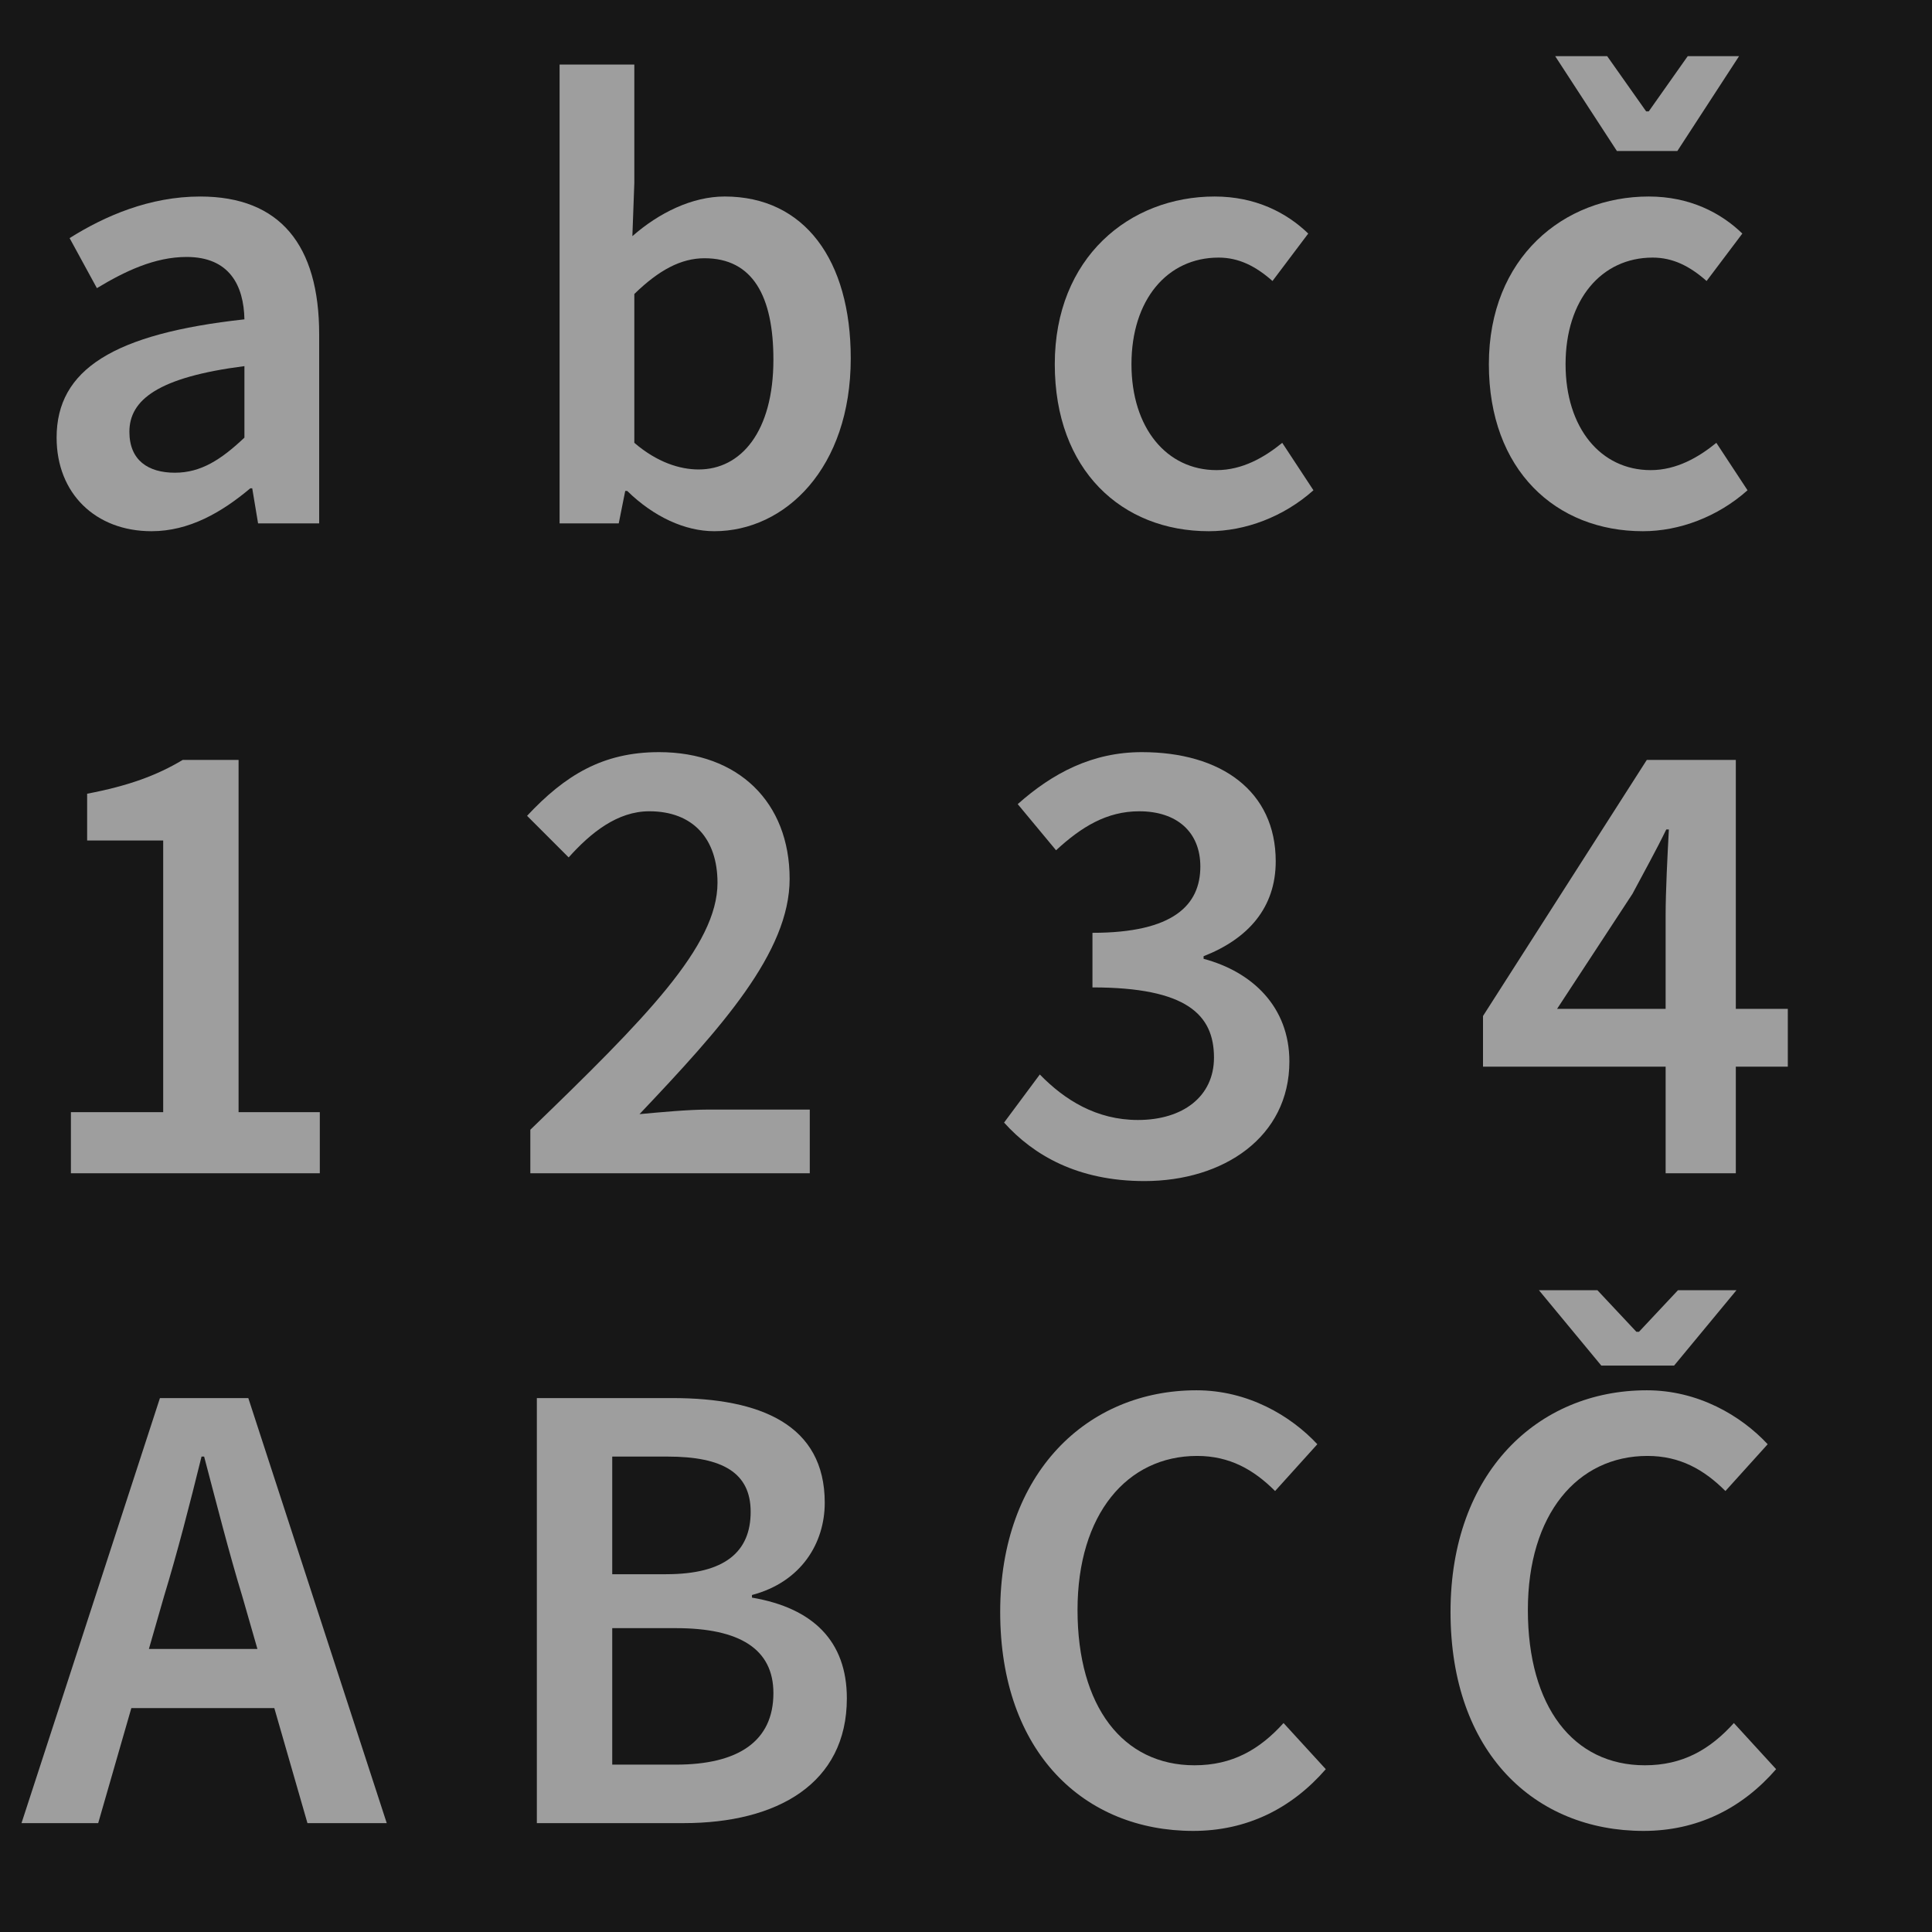<?xml version="1.0" encoding="utf-8"?>
<!-- Generator: Adobe Illustrator 16.0.0, SVG Export Plug-In . SVG Version: 6.00 Build 0)  -->
<!DOCTYPE svg PUBLIC "-//W3C//DTD SVG 1.1//EN" "http://www.w3.org/Graphics/SVG/1.1/DTD/svg11.dtd">
<svg version="1.1" xmlns="http://www.w3.org/2000/svg" xmlns:xlink="http://www.w3.org/1999/xlink" x="0px" y="0px" width="220px"
	 height="220px" viewBox="0 0 220 220" enable-background="new 0 0 220 220" xml:space="preserve">
<g id="bg" display="none">
</g>
<g id="Layer_3">
</g>
<g id="Layer_1">
	<g>
		<defs>
			<rect id="SVGID_655_" x="0" width="220" height="220"/>
		</defs>
		<clipPath id="SVGID_2_">
			<use xlink:href="#SVGID_655_"  overflow="visible"/>
		</clipPath>
		<rect x="0" clip-path="url(#SVGID_2_)" fill="#171717" width="220" height="220"/>
		<g clip-path="url(#SVGID_2_)">
			<path fill="#9E9E9E" d="M27.833,36.364c-0.075-3.849-1.702-7.104-6.586-7.104c-3.626,0-7.03,1.628-10.213,3.552l-3.108-5.698
				c3.997-2.517,9.103-4.736,14.875-4.736c9.103,0,13.543,5.551,13.543,15.689v21.535h-6.956l-0.666-3.996h-0.222
				c-3.256,2.738-6.957,4.884-11.249,4.884c-6.365,0-10.805-4.292-10.805-10.656C6.445,42.063,12.958,37.992,27.833,36.364z
				 M19.915,53.829c2.96,0,5.254-1.48,7.918-3.996v-8.141c-9.843,1.258-13.099,3.849-13.099,7.475
				C14.734,52.423,16.88,53.829,19.915,53.829z"/>
			<path fill="#9E9E9E" d="M63.721,7.354h8.511v13.47l-0.222,6.068c3.034-2.664,6.809-4.515,10.509-4.515
				c9.103,0,14.357,7.253,14.357,18.428c0,12.507-7.475,19.685-15.541,19.685c-3.33,0-6.883-1.628-9.917-4.588h-0.222l-0.74,3.7
				h-6.734V7.354z M79.558,53.459c4.811,0,8.511-4.292,8.511-12.507c0-7.252-2.368-11.545-7.845-11.545
				c-2.664,0-5.18,1.332-7.992,4.07v16.947C74.821,52.646,77.412,53.459,79.558,53.459z"/>
			<path fill="#9E9E9E" d="M138.314,22.377c4.662,0,8.215,1.851,10.657,4.219l-4.07,5.402c-1.924-1.702-3.848-2.665-6.142-2.665
				c-5.847,0-9.917,4.811-9.917,12.138c0,7.252,3.996,12.063,9.694,12.063c2.96,0,5.477-1.48,7.475-3.108l3.553,5.402
				c-3.404,3.034-7.771,4.662-11.915,4.662c-9.917,0-17.539-6.956-17.539-19.019C120.109,29.333,128.619,22.377,138.314,22.377z"/>
			<path fill="#9E9E9E" d="M187.747,22.377c4.662,0,8.214,1.851,10.656,4.219l-4.07,5.402c-1.924-1.702-3.848-2.665-6.142-2.665
				c-5.846,0-9.917,4.811-9.917,12.138c0,7.252,3.996,12.063,9.694,12.063c2.96,0,5.477-1.48,7.475-3.108l3.552,5.402
				c-3.404,3.034-7.771,4.662-11.915,4.662c-9.917,0-17.54-6.956-17.54-19.019C169.541,29.333,178.051,22.377,187.747,22.377z
				 M177.089,6.392h5.921l4.44,6.291h0.296l4.44-6.291h5.846l-7.03,10.805h-6.882L177.089,6.392z"/>
			<path fill="#9E9E9E" d="M8.074,126.646h10.509V95.711H9.923v-5.328c4.663-0.889,7.919-2.072,10.879-3.849h6.365v40.111h9.25
				v6.956H8.074V126.646z"/>
			<path fill="#9E9E9E" d="M60.39,128.644c13.099-12.655,21.313-20.943,21.313-28.122c0-4.959-2.738-8.141-7.771-8.141
				c-3.626,0-6.66,2.442-9.177,5.254l-4.736-4.736c4.292-4.588,8.585-7.252,15.023-7.252c9.028,0,14.875,5.698,14.875,14.431
				c0,8.362-7.771,16.947-17.095,26.79c2.442-0.222,5.55-0.519,7.844-0.519h11.545v7.253H60.39V128.644z"/>
			<path fill="#9E9E9E" d="M118.405,122.353c2.812,2.887,6.439,5.181,11.175,5.181c5.106,0,8.658-2.664,8.658-7.104
				c0-4.885-3.108-7.992-13.838-7.992v-6.217c9.251,0,12.285-3.183,12.285-7.549c0-3.922-2.665-6.29-6.957-6.29
				c-3.7,0-6.586,1.776-9.473,4.44l-4.366-5.255c3.996-3.552,8.511-5.92,14.135-5.92c9.029,0,15.245,4.44,15.245,12.433
				c0,5.254-3.108,8.807-8.214,10.805v0.296c5.55,1.48,9.769,5.477,9.769,11.693c0,8.584-7.475,13.616-16.503,13.616
				c-7.623,0-12.655-2.96-15.985-6.66L118.405,122.353z"/>
			<path fill="#9E9E9E" d="M203.581,121.465h-5.921v12.137h-7.992v-12.137h-20.796v-5.772l18.649-29.158h10.139v28.344h5.921
				V121.465z M189.667,114.878v-10.656c0-2.738,0.222-7.03,0.37-9.769h-0.296c-1.184,2.441-2.516,4.811-3.848,7.326l-8.584,13.099
				H189.667z"/>
			<path fill="#9E9E9E" d="M31.237,194.503H14.956l-3.774,13.099H2.449l15.763-48.399h10.064l15.763,48.399h-9.029L31.237,194.503z
				 M29.313,187.769l-1.702-5.921c-1.554-5.106-2.96-10.656-4.366-15.985h-0.296c-1.332,5.402-2.738,10.879-4.292,15.985
				l-1.702,5.921H29.313z"/>
			<path fill="#9E9E9E" d="M61.131,159.202h15.467c9.991,0,17.317,3.034,17.317,11.915c0,4.588-2.664,9.028-8.288,10.509v0.296
				c6.956,1.184,10.805,4.958,10.805,11.471c0,9.694-7.919,14.209-18.575,14.209H61.131V159.202z M75.858,179.258
				c6.735,0,9.621-2.591,9.621-7.104c0-4.44-3.182-6.291-9.473-6.291h-6.29v13.396H75.858z M76.968,200.941
				c7.104,0,11.101-2.664,11.101-8.141c0-5.032-3.848-7.4-11.101-7.4h-7.252v15.541H76.968z"/>
			<path fill="#9E9E9E" d="M136.242,158.314c5.847,0,10.73,2.886,13.765,6.143l-4.81,5.328c-2.442-2.442-5.18-3.996-8.88-3.996
				c-7.993,0-13.617,6.66-13.617,17.539c0,11.026,5.181,17.687,13.321,17.687c4.292,0,7.401-1.775,10.139-4.81l4.81,5.254
				c-3.922,4.515-9.029,7.03-15.097,7.03c-12.359,0-21.979-8.88-21.979-24.939C113.892,167.713,123.809,158.314,136.242,158.314z"/>
			<path fill="#9E9E9E" d="M187.524,158.314c5.846,0,10.73,2.886,13.765,6.143l-4.811,5.328c-2.442-2.442-5.18-3.996-8.88-3.996
				c-7.993,0-13.617,6.66-13.617,17.539c0,11.026,5.18,17.687,13.32,17.687c4.293,0,7.401-1.775,10.139-4.81l4.81,5.254
				c-3.922,4.515-9.028,7.03-15.097,7.03c-12.359,0-21.979-8.88-21.979-24.939C165.174,167.713,175.091,158.314,187.524,158.314z
				 M197.736,146.917l-7.104,8.585h-8.289l-7.105-8.585h6.661l4.44,4.736h0.296l4.44-4.736H197.736z"/>
		</g>
	</g>
</g>
</svg>
